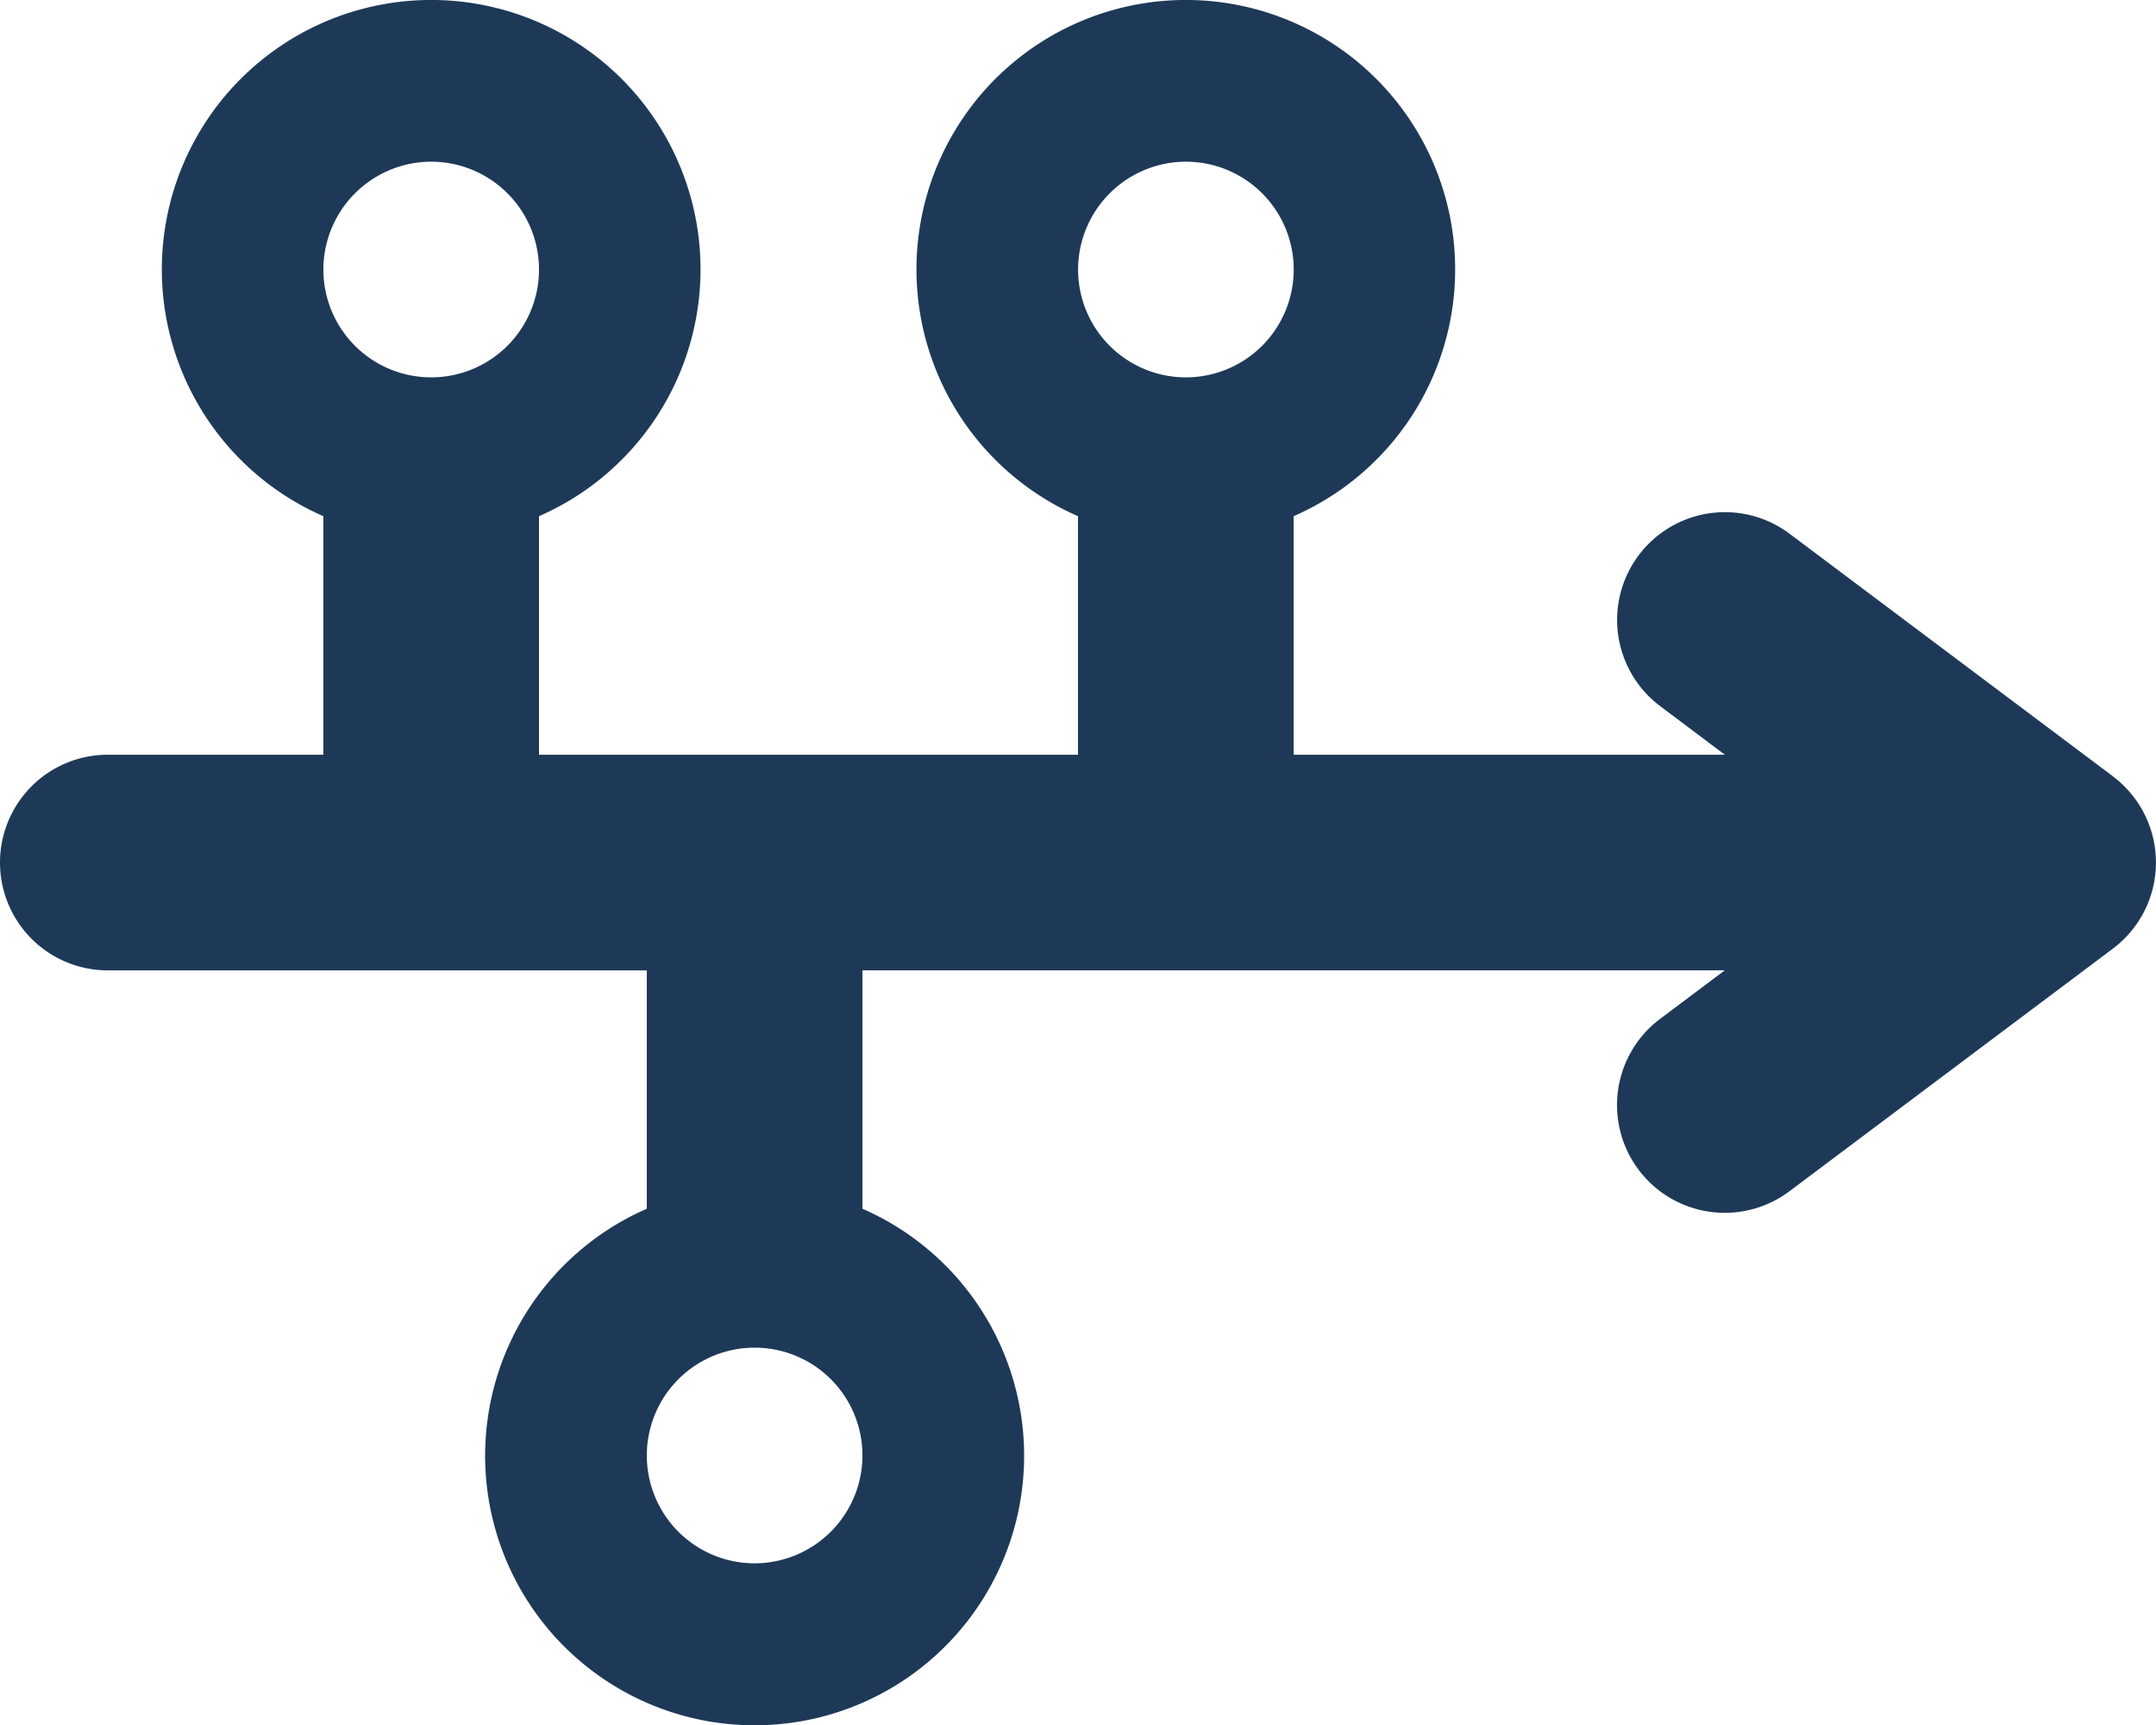 <svg xmlns="http://www.w3.org/2000/svg" width="27.816" height="22.253" viewBox="0 0 27.816 22.253">
  <path id="timeline-arrow" d="M27.26,10.014,23.088,6.885A1.39,1.39,0,1,0,21.42,9.11l.833.626H16.69V6.659a3.475,3.475,0,1,0-2.782,0V9.736H6.954V6.659a3.475,3.475,0,1,0-2.782,0V9.736H1.391a1.391,1.391,0,0,0,0,2.782H8.345v3.075a3.477,3.477,0,1,0,2.782,0V12.517H22.253l-.834.626a1.39,1.39,0,1,0,1.667,2.225l4.172-3.129a1.389,1.389,0,0,0,0-2.225ZM15.3,2.086a1.391,1.391,0,1,1-1.391,1.391A1.393,1.393,0,0,1,15.3,2.086Zm-9.736,0A1.391,1.391,0,1,1,4.172,3.477,1.393,1.393,0,0,1,5.563,2.086ZM9.736,20.167a1.391,1.391,0,1,1,1.391-1.391A1.393,1.393,0,0,1,9.736,20.167Z" fill="#1e3958"/>
</svg>
